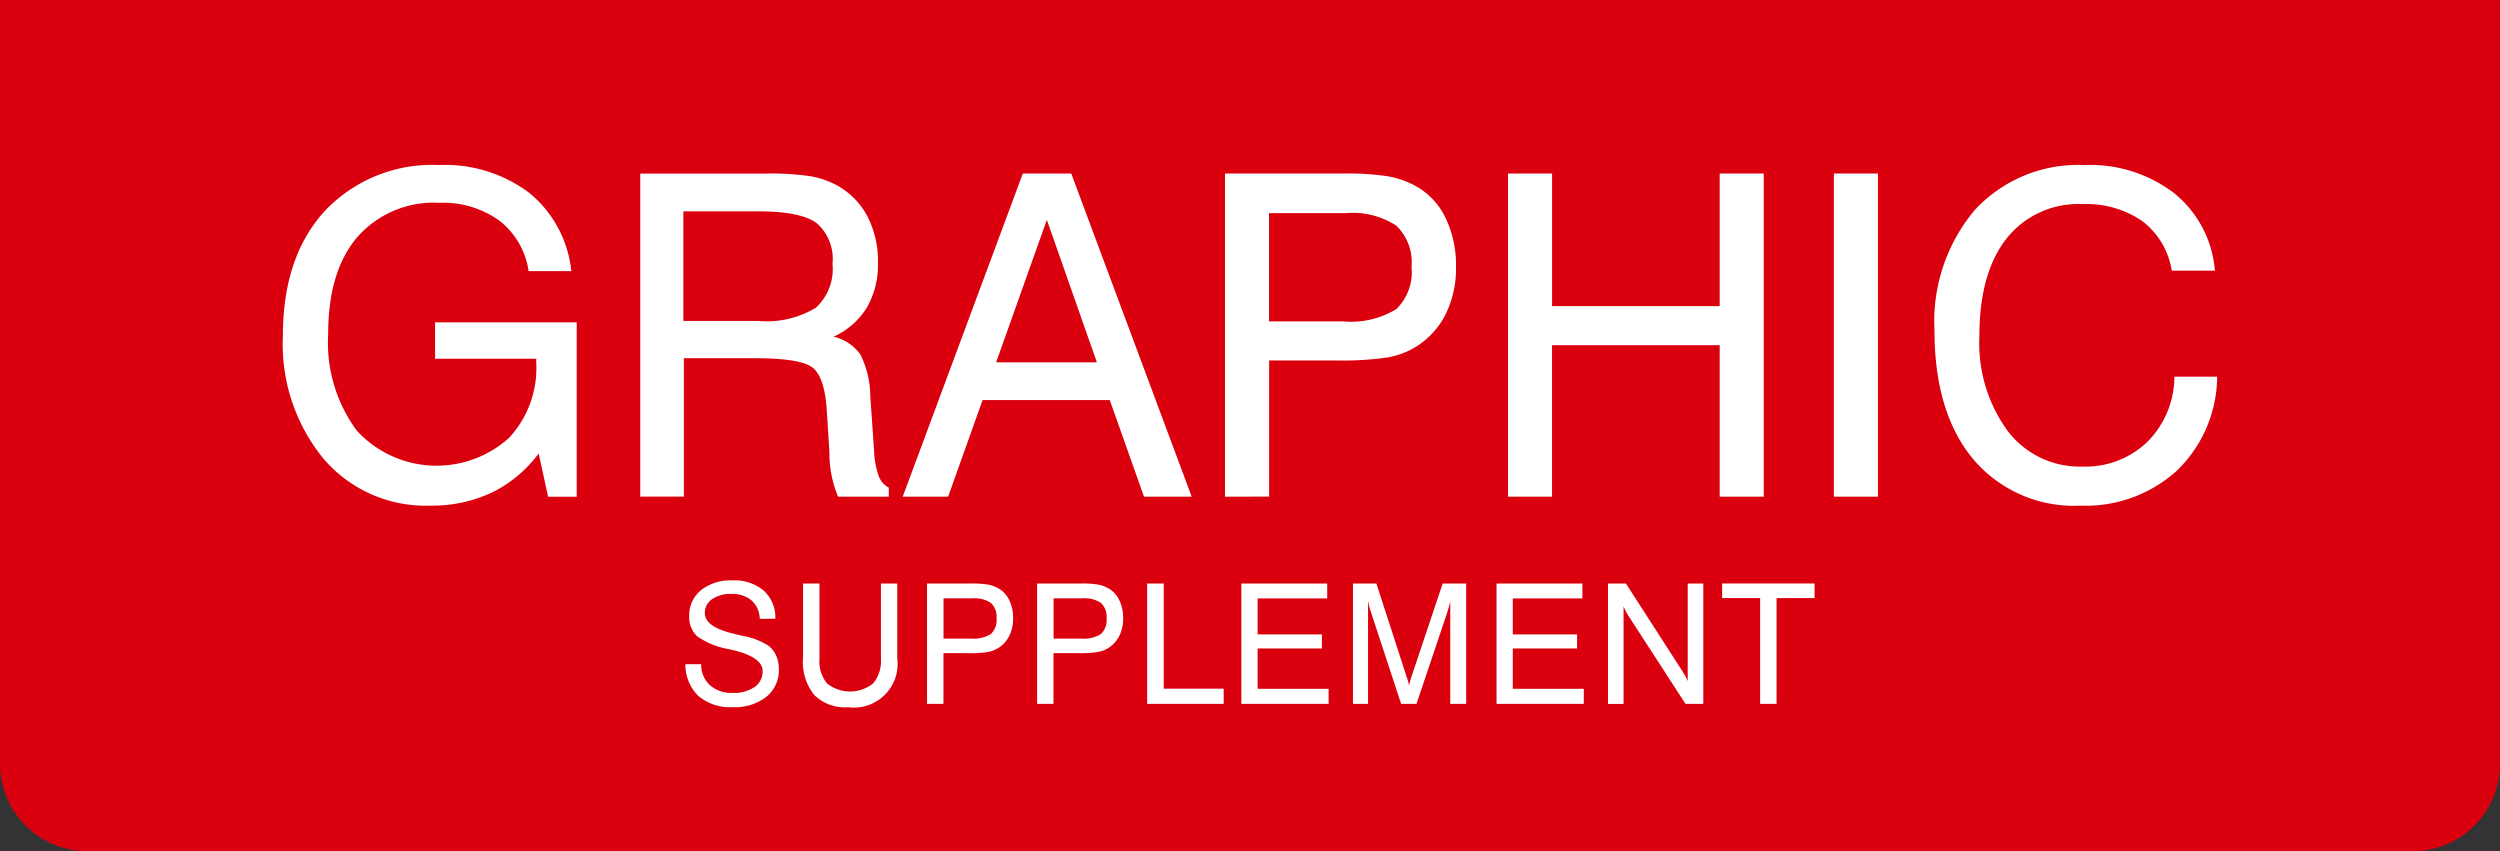 <svg xmlns="http://www.w3.org/2000/svg" width="179.32" height="61.061" viewBox="0 0 179.32 61.061">
  <rect x="0" y="0" width="179.32" height="61.061" fill="#333333" stroke="none"/>
  <g id="Group_1" data-name="Group 1" transform="translate(-645.449 -480.662)">
    <path id="Path_3" data-name="Path 3" d="M108.592,463.433h179.32v54.8a6.273,6.273,0,0,1-6.256,6.256H114.848a6.274,6.274,0,0,1-6.256-6.256Z" transform="translate(536.857 17.229)" fill="#db000e" fill-rule="evenodd"/>
    <path id="Path_4" data-name="Path 4" d="M143.087,493.533a9.241,9.241,0,0,1-3.369,2.814,10.129,10.129,0,0,1-4.437.935,9.633,9.633,0,0,1-7.629-3.362,12.978,12.978,0,0,1-2.917-8.821q0-5.683,3.019-8.967a10.61,10.61,0,0,1,8.2-3.282,10.028,10.028,0,0,1,6.468,2.009,8.334,8.334,0,0,1,3,5.6h-3.062a5.606,5.606,0,0,0-2.1-3.621,6.9,6.9,0,0,0-4.309-1.278,7.288,7.288,0,0,0-5.883,2.465q-2.087,2.459-2.084,6.947a10.6,10.6,0,0,0,2.063,6.941,7.765,7.765,0,0,0,10.912.505,7.354,7.354,0,0,0,1.95-5.372v-.3h-7.258v-2.611h10.159v12.507h-2.051l-.678-3.1ZM153.46,476.17v7.865h5.377a6.843,6.843,0,0,0,4.122-.945,3.781,3.781,0,0,0,1.2-3.154,3.42,3.42,0,0,0-1.134-2.917q-1.135-.845-4.191-.848Zm-3.095-2.707h8.994a19.868,19.868,0,0,1,3.218.189,6.364,6.364,0,0,1,1.848.628,5.441,5.441,0,0,1,2.23,2.235,7.048,7.048,0,0,1,.763,3.367,6.12,6.12,0,0,1-.8,3.2,5.436,5.436,0,0,1-2.391,2.084,3.213,3.213,0,0,1,1.929,1.273,6.825,6.825,0,0,1,.714,3.036l.269,3.825a6.013,6.013,0,0,0,.322,1.831,1.56,1.56,0,0,0,.732.86v.645h-3.638a8.137,8.137,0,0,1-.618-3.1v-.092l-.192-3.024c-.1-1.552-.436-2.557-.989-3.019s-1.945-.693-4.168-.693h-5.093v9.927h-3.127V473.462ZM175.895,487h7.226l-3.589-10.218L175.895,487Zm-6.7,9.638,8.613-23.176h3.475l8.639,23.176H186.5l-2.455-6.93h-9.122l-2.471,6.93Zm26.277-12.571h5.28a6.3,6.3,0,0,0,3.846-.881,3.694,3.694,0,0,0,1.091-3.024A3.642,3.642,0,0,0,204.6,477.2a5.714,5.714,0,0,0-3.615-.9h-5.517v7.768Zm-3.16,12.571V473.462h8.537a18.545,18.545,0,0,1,3.164.2,6.332,6.332,0,0,1,1.939.677,5.134,5.134,0,0,1,2.171,2.283,7.8,7.8,0,0,1,.757,3.541,7.4,7.4,0,0,1-.757,3.416,5.806,5.806,0,0,1-2.2,2.358,5.748,5.748,0,0,1-1.96.715,22.144,22.144,0,0,1-3.707.215h-4.781v9.767Zm20.3,0V473.462h3.159v9.509h12.023v-9.509h3.159v23.176h-3.159V485.775H215.768v10.863Zm23.374,0V473.462h3.159v23.176Zm24.428-8.606h3.062a9.455,9.455,0,0,1-2.89,6.742,9.752,9.752,0,0,1-6.931,2.509,9.45,9.45,0,0,1-7.676-3.336q-2.781-3.337-2.778-9.241a12.394,12.394,0,0,1,2.912-8.654,10.1,10.1,0,0,1,7.853-3.2,9.909,9.909,0,0,1,6.442,2.03,7.952,7.952,0,0,1,2.906,5.544h-3.095a5.541,5.541,0,0,0-2.089-3.535,7.01,7.01,0,0,0-4.3-1.236,6.545,6.545,0,0,0-5.463,2.471q-1.942,2.474-1.945,6.974a10.686,10.686,0,0,0,2.02,6.811,6.483,6.483,0,0,0,5.361,2.568,6.414,6.414,0,0,0,4.663-1.767A6.664,6.664,0,0,0,260.411,488.032Z" transform="translate(541.005 19.649)" fill="#fff" fill-rule="evenodd"/>
    <path id="Path_5" data-name="Path 5" d="M147.707,502.567h1.129a1.991,1.991,0,0,0,.623,1.5,2.318,2.318,0,0,0,1.624.557,2.633,2.633,0,0,0,1.582-.422,1.353,1.353,0,0,0,.578-1.151q0-.992-2.172-1.51c-.087-.02-.152-.034-.2-.047a5.7,5.7,0,0,1-2.324-.929,1.864,1.864,0,0,1-.567-1.457,2.292,2.292,0,0,1,.845-1.855,3.409,3.409,0,0,1,2.246-.7,3.247,3.247,0,0,1,2.25.735,2.59,2.59,0,0,1,.833,2.015l-1.117.006a1.831,1.831,0,0,0-.591-1.322,2.146,2.146,0,0,0-1.453-.461,2.3,2.3,0,0,0-1.379.377,1.185,1.185,0,0,0-.517,1q0,1,2.138,1.491l.486.118.124.028a4.947,4.947,0,0,1,1.852.723,1.943,1.943,0,0,1,.527.713,2.329,2.329,0,0,1,.182.938,2.444,2.444,0,0,1-.895,1.989,3.663,3.663,0,0,1-2.418.742,3.513,3.513,0,0,1-2.449-.794,3.118,3.118,0,0,1-.94-2.28Zm8.435-.429v-5.361h1.178v5.371a2.563,2.563,0,0,0,.537,1.795,2.652,2.652,0,0,0,3.322-.008,2.543,2.543,0,0,0,.549-1.787v-5.371H162.9v5.361a3.138,3.138,0,0,1-3.525,3.514,3.143,3.143,0,0,1-2.428-.877,3.78,3.78,0,0,1-.809-2.637Zm10.071-1.409h1.967a2.348,2.348,0,0,0,1.434-.329,1.372,1.372,0,0,0,.406-1.126,1.356,1.356,0,0,0-.4-1.1,2.123,2.123,0,0,0-1.346-.334h-2.056v2.895Zm-1.178,4.683v-8.635h3.181a7.04,7.04,0,0,1,1.179.075,2.364,2.364,0,0,1,.723.253,1.914,1.914,0,0,1,.808.851,2.9,2.9,0,0,1,.283,1.32,2.748,2.748,0,0,1-.283,1.272,2.121,2.121,0,0,1-1.551,1.145,8.215,8.215,0,0,1-1.381.08h-1.781v3.639Zm9.072-4.683h1.968a2.341,2.341,0,0,0,1.433-.329,1.372,1.372,0,0,0,.406-1.126,1.352,1.352,0,0,0-.4-1.1,2.123,2.123,0,0,0-1.346-.334h-2.056v2.895Zm-1.177,4.683v-8.635h3.18a7.068,7.068,0,0,1,1.18.075,2.356,2.356,0,0,1,.721.253,1.916,1.916,0,0,1,.809.851,2.917,2.917,0,0,1,.282,1.32,2.763,2.763,0,0,1-.282,1.272,2.176,2.176,0,0,1-.821.88,2.148,2.148,0,0,1-.732.265,8.2,8.2,0,0,1-1.38.08h-1.782v3.639Zm7.894,0v-8.635h1.189v7.543h4.3v1.092Zm6.757,0v-8.635h6.157v1.068h-4.991v2.583h4.612v1.009h-4.612v2.894h5.092v1.081Zm9.087-7.358v7.358h-1.081v-8.635h1.679l2.143,6.608c.062.186.108.332.137.436s.05.195.067.273c.031-.145.062-.274.094-.386s.064-.222.1-.323l2.215-6.608h1.686v8.635h-1.141v-7.358c-.028.126-.058.253-.094.378s-.072.254-.109.378l-2.222,6.6h-1.1l-2.172-6.6c-.04-.108-.074-.226-.107-.351s-.06-.26-.088-.406Zm9.217,7.358v-8.635h6.158v1.068h-4.993v2.583h4.612v1.009h-4.612v2.894h5.093v1.081Zm7.994,0v-8.635h1.286l4.04,6.273c.089.136.167.264.234.386a2.859,2.859,0,0,1,.158.341v-7h1.117v8.635H219.44l-4.122-6.361a3.233,3.233,0,0,1-.172-.3c-.054-.106-.1-.216-.15-.334v7Zm10.913,0v-7.591h-2.726v-1.045h6.63v1.045H225.97v7.591Z" transform="translate(546.908 25.739)" fill="#fff" fill-rule="evenodd"/>
  </g>
</svg>
